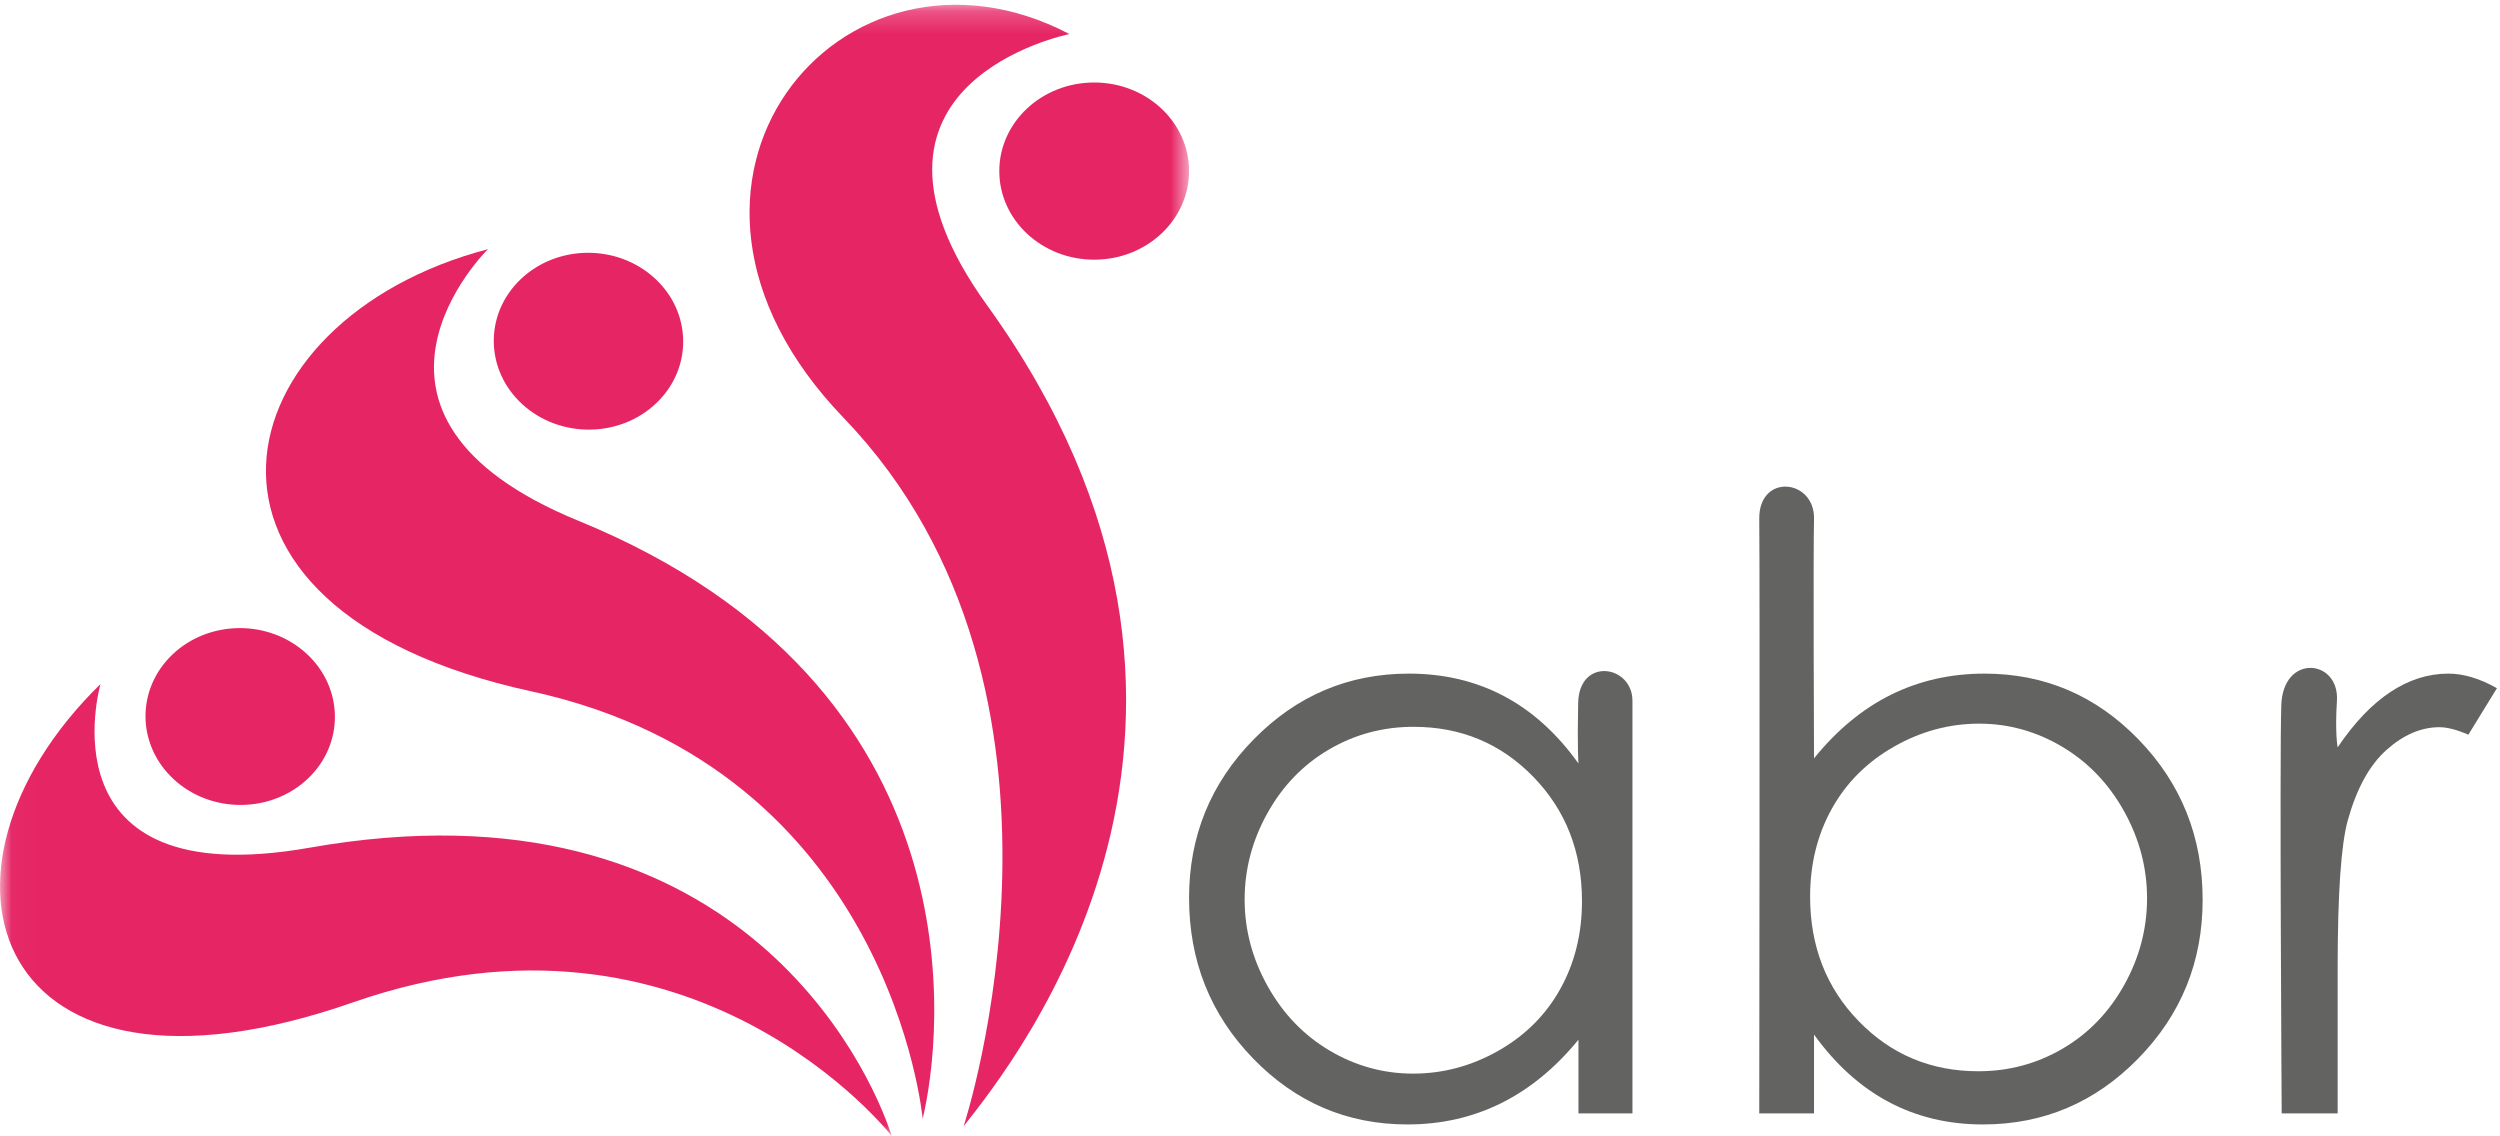 <?xml version="1.0" encoding="UTF-8" standalone="no"?>
<svg width="110px" height="50px" viewBox="0 0 110 50" version="1.1" xmlns="http://www.w3.org/2000/svg" xmlns:xlink="http://www.w3.org/1999/xlink">
    <!-- Generator: Sketch 3.8.3 (29802) - http://www.bohemiancoding.com/sketch -->
    <title>abr-logo</title>
    <desc>Created with Sketch.</desc>
    <defs>
        <polygon id="path-1" points="52.319 0.209 0.023 0.209 0.023 49.98 52.319 49.98 52.319 0.209"></polygon>
    </defs>
    <g id="Africa-Logo" stroke="none" stroke-width="1" fill="none" fill-rule="evenodd">
        <g id="abr_logo_Denmark_Magenta">
            <g id="Group-6">
                <mask id="mask-2" fill="white">
                    <use xlink:href="#path-1"></use>
                </mask>
                <g id="Clip-2"></g>
                <path d="M43.969,7.528 C43.969,9.68 45.839,11.426 48.144,11.426 C50.45,11.426 52.319,9.68 52.319,7.528 C52.319,5.375 50.45,3.63 48.144,3.63 C45.839,3.63 43.969,5.375 43.969,7.528" id="Fill-1" fill="#E62565" mask="url(#mask-2)"></path>
                <path d="M47.055,1.498 C47.055,1.498 36.364,3.63 43.432,13.433 C56.627,31.733 44.713,46.623 42.399,49.556 C42.399,49.556 48.699,30.413 37.108,18.373 C27.181,8.06 37.018,-3.751 47.055,1.498" id="Fill-3" fill="#E62565" mask="url(#mask-2)"></path>
                <path d="M13.474,28.748 C15.124,30.252 15.161,32.715 13.557,34.25 C11.952,35.784 9.314,35.81 7.664,34.306 C6.014,32.802 5.977,30.339 7.582,28.804 C9.186,27.27 11.825,27.244 13.474,28.748" id="Fill-4" fill="#E62565" mask="url(#mask-2)"></path>
                <path d="M4.424,30.095 C4.424,30.095 1.716,39.4 13.62,37.299 C32.286,34.005 38.239,46.864 39.233,49.98 C39.233,49.98 30.558,38.861 15.521,44.108 C-0.403,49.666 -4.021,38.35 4.424,30.095" id="Fill-5" fill="#E62565" mask="url(#mask-2)"></path>
                <path d="M21.47,10.964 C21.47,10.964 14.043,18.246 25.456,22.917 C43.351,30.24 41.446,45.724 40.597,49.225 C40.597,49.225 39.204,33.864 23.369,30.417 C6.597,26.765 9.672,14.046 21.47,10.964" id="Fill-7" fill="#E62565" mask="url(#mask-2)"></path>
                <path d="M28.798,12.235 C30.448,13.738 30.485,16.202 28.88,17.736 C27.276,19.271 24.638,19.296 22.988,17.792 C21.338,16.288 21.301,13.825 22.906,12.29 C24.51,10.756 27.148,10.731 28.798,12.235" id="Fill-8" fill="#E62565" mask="url(#mask-2)"></path>
            </g>
            <g id="Group" transform="translate(51.944, 21.154)" fill="#636462">
                <path d="M10.25,10.826 C8.908,10.826 7.67,11.158 6.535,11.822 C5.399,12.486 4.496,13.418 3.826,14.619 C3.155,15.82 2.82,17.09 2.82,18.429 C2.82,19.757 3.158,21.028 3.834,22.24 C4.511,23.452 5.419,24.396 6.56,25.072 C7.701,25.747 8.925,26.085 10.233,26.085 C11.551,26.085 12.801,25.75 13.982,25.08 C15.163,24.411 16.071,23.504 16.708,22.361 C17.344,21.218 17.663,19.931 17.663,18.499 C17.663,16.317 16.949,14.492 15.521,13.026 C14.094,11.559 12.337,10.826 10.25,10.826 L10.25,10.826 Z M19.884,9.68 L19.884,27.836 L17.508,27.836 L17.508,24.593 C16.497,25.831 15.364,26.761 14.107,27.385 C12.85,28.01 11.475,28.322 9.983,28.322 C7.331,28.322 5.066,27.353 3.19,25.417 C1.313,23.481 0.375,21.126 0.375,18.352 C0.375,15.635 1.322,13.312 3.216,11.381 C5.11,9.451 7.388,8.485 10.052,8.485 C11.59,8.485 12.982,8.815 14.227,9.473 C15.473,10.132 16.566,11.121 17.508,12.439 C17.508,12.439 17.453,11.783 17.495,9.777 C17.537,7.742 19.884,8.105 19.884,9.68 L19.884,9.68 Z" id="Fill-33"></path>
                <path d="M35.105,25.981 C36.446,25.981 37.682,25.648 38.816,24.984 C39.95,24.319 40.852,23.386 41.522,22.183 C42.192,20.981 42.526,19.71 42.526,18.369 C42.526,17.028 42.189,15.75 41.513,14.537 C40.837,13.323 39.93,12.378 38.79,11.702 C37.651,11.025 36.434,10.687 35.14,10.687 C33.822,10.687 32.571,11.025 31.386,11.702 C30.201,12.378 29.29,13.288 28.655,14.433 C28.019,15.577 27.701,16.866 27.701,18.299 C27.701,20.484 28.414,22.311 29.84,23.778 C31.266,25.247 33.021,25.981 35.105,25.981 L35.105,25.981 Z M25.463,27.836 C25.463,27.836 25.494,4.102 25.463,1.688 C25.436,-0.355 27.922,-0.08 27.873,1.688 C27.834,3.108 27.873,12.213 27.873,12.213 C28.882,10.965 30.012,10.032 31.262,9.413 C32.512,8.795 33.882,8.485 35.373,8.485 C38.023,8.485 40.284,9.453 42.159,11.39 C44.034,13.326 44.972,15.675 44.972,18.438 C44.972,21.166 44.026,23.495 42.133,25.426 C40.241,27.357 37.965,28.322 35.304,28.322 C33.779,28.322 32.397,27.992 31.159,27.333 C29.92,26.674 28.825,25.686 27.873,24.368 L27.873,27.836 L25.463,27.836 L25.463,27.836 Z" id="Fill-34"></path>
                <path d="M48.433,9.87 C48.511,7.592 50.998,7.844 50.881,9.683 C50.789,11.126 50.913,11.728 50.913,11.728 C51.647,10.641 52.422,9.829 53.237,9.292 C54.052,8.754 54.901,8.485 55.785,8.485 C56.451,8.485 57.163,8.699 57.921,9.127 L56.664,11.173 C56.158,10.953 55.734,10.843 55.389,10.843 C54.586,10.843 53.811,11.176 53.065,11.84 C52.318,12.505 51.75,13.537 51.36,14.935 C51.061,16.01 50.913,18.184 50.913,21.455 L50.913,27.836 L48.45,27.836 C48.45,27.836 48.354,12.166 48.433,9.87" id="Fill-35"></path>
            </g>
        </g>
    </g>
</svg>